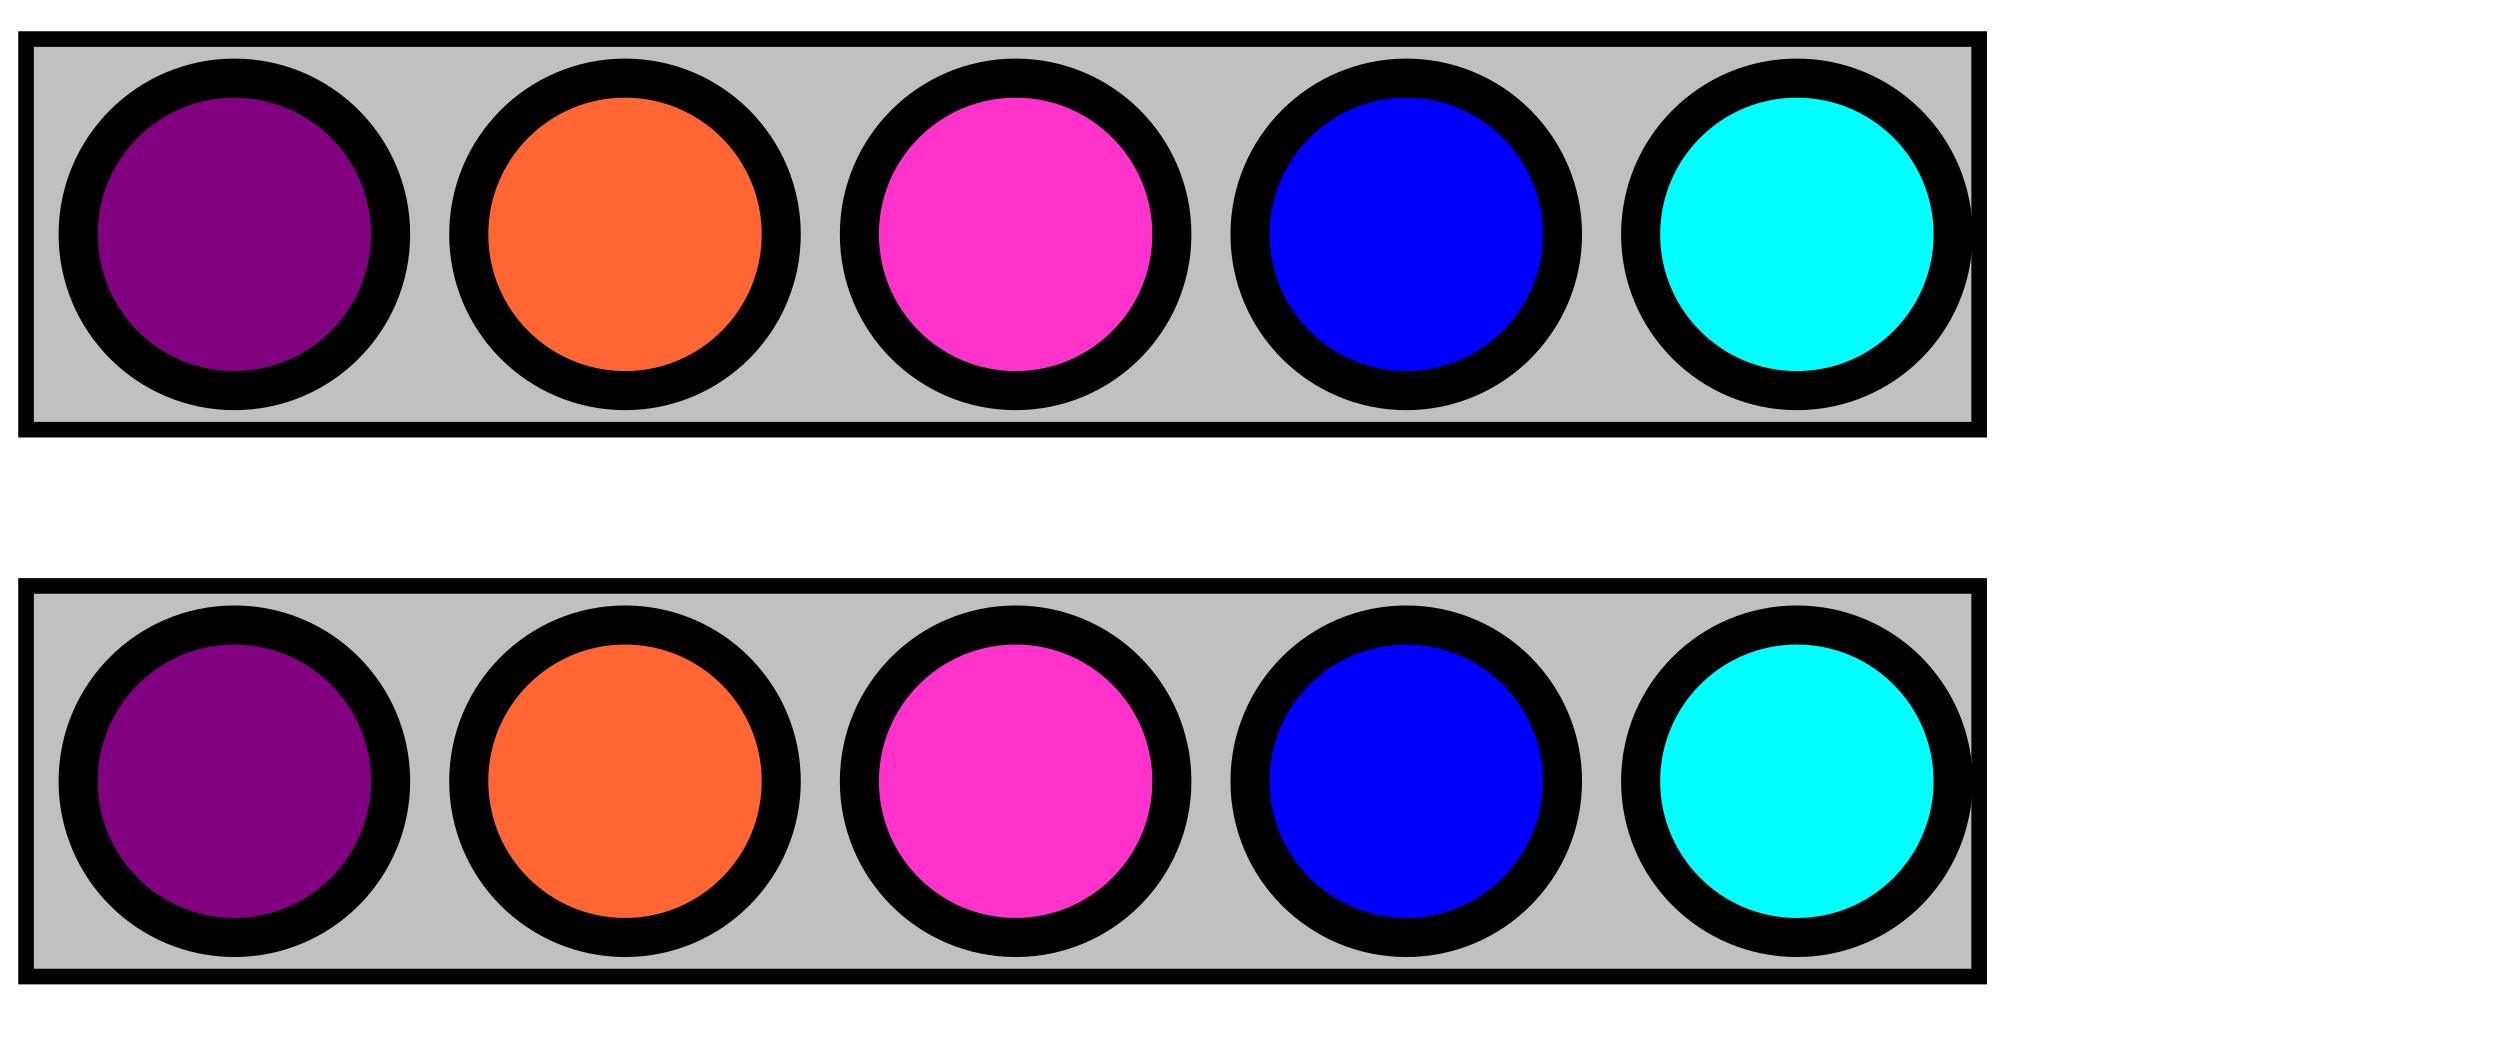<?xml version="1.0" encoding="UTF-8"?>
<!-- =====================================================================-->
<!-- animate-elem-31-t.svg                                                -->
<!--                                                                      -->
<!-- Tests animation of the display attribute.                            -->
<!--                                                                      -->
<!-- Author : Ola Andersson,  30-Sep-2003                                 -->

<!DOCTYPE svg PUBLIC "-//W3C//DTD SVG 1.1 Tiny//EN" "http://www.w3.org/Graphics/SVG/1.1/DTD/svg11-tiny.dtd">

<svg xmlns="http://www.w3.org/2000/svg" xmlns:xlink="http://www.w3.org/1999/xlink" version="1.1" baseProfile="tiny" id="svg-root" width="100%" height="100%" viewBox="0 0 480 200">
    
    <!-- GRAY TESTAREAS-->
    <rect x="5" y="7.5" width="375" height="75" fill="silver" stroke="black" stroke-width="3"/>
    <rect x="5" y="112.5" width="375" height="75" fill="silver" stroke="black" stroke-width="3"/>
    <g transform="scale(1.5)" display="inline">
      
      <!-- PURPLE CIRCLES-->
      <circle display="inline" cx="30" cy="30" r="20" fill="purple" stroke="black" stroke-width="5"/>
      <circle display="inline" cx="30" cy="100" r="20" fill="purple" stroke="black" stroke-width="5">
      <!--<animate attributeName="visibility" from="visible" to="hidden" begin="6" dur="2"/>   -->
      </circle>
    
      <!-- orange CIRCLES-->
      <g display="inline">   
         <circle display="inline" cx="80" cy="30" r="20" fill="#FF6633" stroke="black" stroke-width="5"/>
            <!--<animate attributeName="display" from="none" to="inline" begin="0" dur="3" fill="freeze"/>   -->
      </g>
      <circle visibility="visible" cx="80" cy="100" r="20" fill="#FF6633" stroke="black" stroke-width="5">
         <!--<animate attributeName="visibility" from="hidden" to="visible" begin="0" dur="3" fill="freeze"/>   -->
      </circle>
    
      <!--   CIRCLES-->
      <circle display="inline" cx="130" cy="30" r="20" fill="#FF33CC" stroke="black" stroke-width="5">
         <!--<set attributeName="display" to="inline" begin="2" dur="1" fill="freeze"/>-->
      </circle>  
      <circle visibility="visible" cx="130" cy="100" r="20" fill="#FF33CC" stroke="black" stroke-width="5">
         <!--<animate attributeName="visibility" from="hidden" to="visible" begin="1" dur="2" fill="freeze"/>   -->
      </circle>
    
      <!-- BLUE CIRCLES-->
      <g display="inline">
         <g display="inherit">
           <circle display="inline" cx="180" cy="30" r="20" fill="blue" stroke="black" stroke-width="5"/>
         </g>
         <!--<animate attributeName="display" from="inline" to="none" begin="3" dur="3" fill="freeze"/>-->
      </g>
      <circle visibility="visible" cx="180" cy="100" r="20" fill="blue" stroke="black" stroke-width="5">
          <!--<animate attributeName="visibility" from="visible" to="hidden" begin="3" dur="3" fill="freeze"/>   -->
      </circle>
    
      <!-- YELLOW CIRCLES-->
      <g display="none">
         <g display="inherit">
            <circle display="inline" cx="180" cy="30" r="20" fill="yellow" stroke="black" stroke-width="5"/>
         </g>
         <!--<animate attributeName="display" from="none" to="inherit" begin="4" dur="3" fill="freeze"/>-->
      </g>
      <circle visibility="hidden" cx="180" cy="100" r="20" fill="yellow" stroke="black" stroke-width="5">
         <!--<animate attributeName="visibility" from="hidden" to="visible" begin="4" dur="3" fill="freeze"/>   -->
      </circle>

      <!-- CYAN CIRCLES-->
      <g display="inherit">
         <circle cx="230" cy="30" r="20" fill="#00ffff" stroke="black" stroke-width="5">
                  <!--<animate attributeName="display" begin="0" dur="0.5" keyTimes="0; 0.5; 1" values="inherit; none; inherit" repeatCount="8"/>-->
         </circle>
         <!--<animate attributeName="display" begin="0" dur="2" keyTimes="0; 0.5; 1" values="inline; none; inline" repeatCount="2" fill="freeze"/>-->
      </g>
      <g visibility="inherit">
         <circle cx="230" cy="100" r="20" fill="#00ffff" stroke="black" stroke-width="5">  
            <!--<animate attributeName="visibility" begin="0" dur="0.5" keyTimes="0; 0.5; 1" values="inherit; hidden; inherit" repeatCount="8"/>-->
         </circle>
         <!--<animate attributeName="visibility" begin="0" dur="2" keyTimes="0; 0.5; 1" values="visible; hidden; visible" repeatCount="2" fill="freeze"/>-->
      </g>
      <!--<animate attributeName="display" from="inherit" to="none" begin="6" dur="2"/>-->
    </g>
    
 
</svg>








